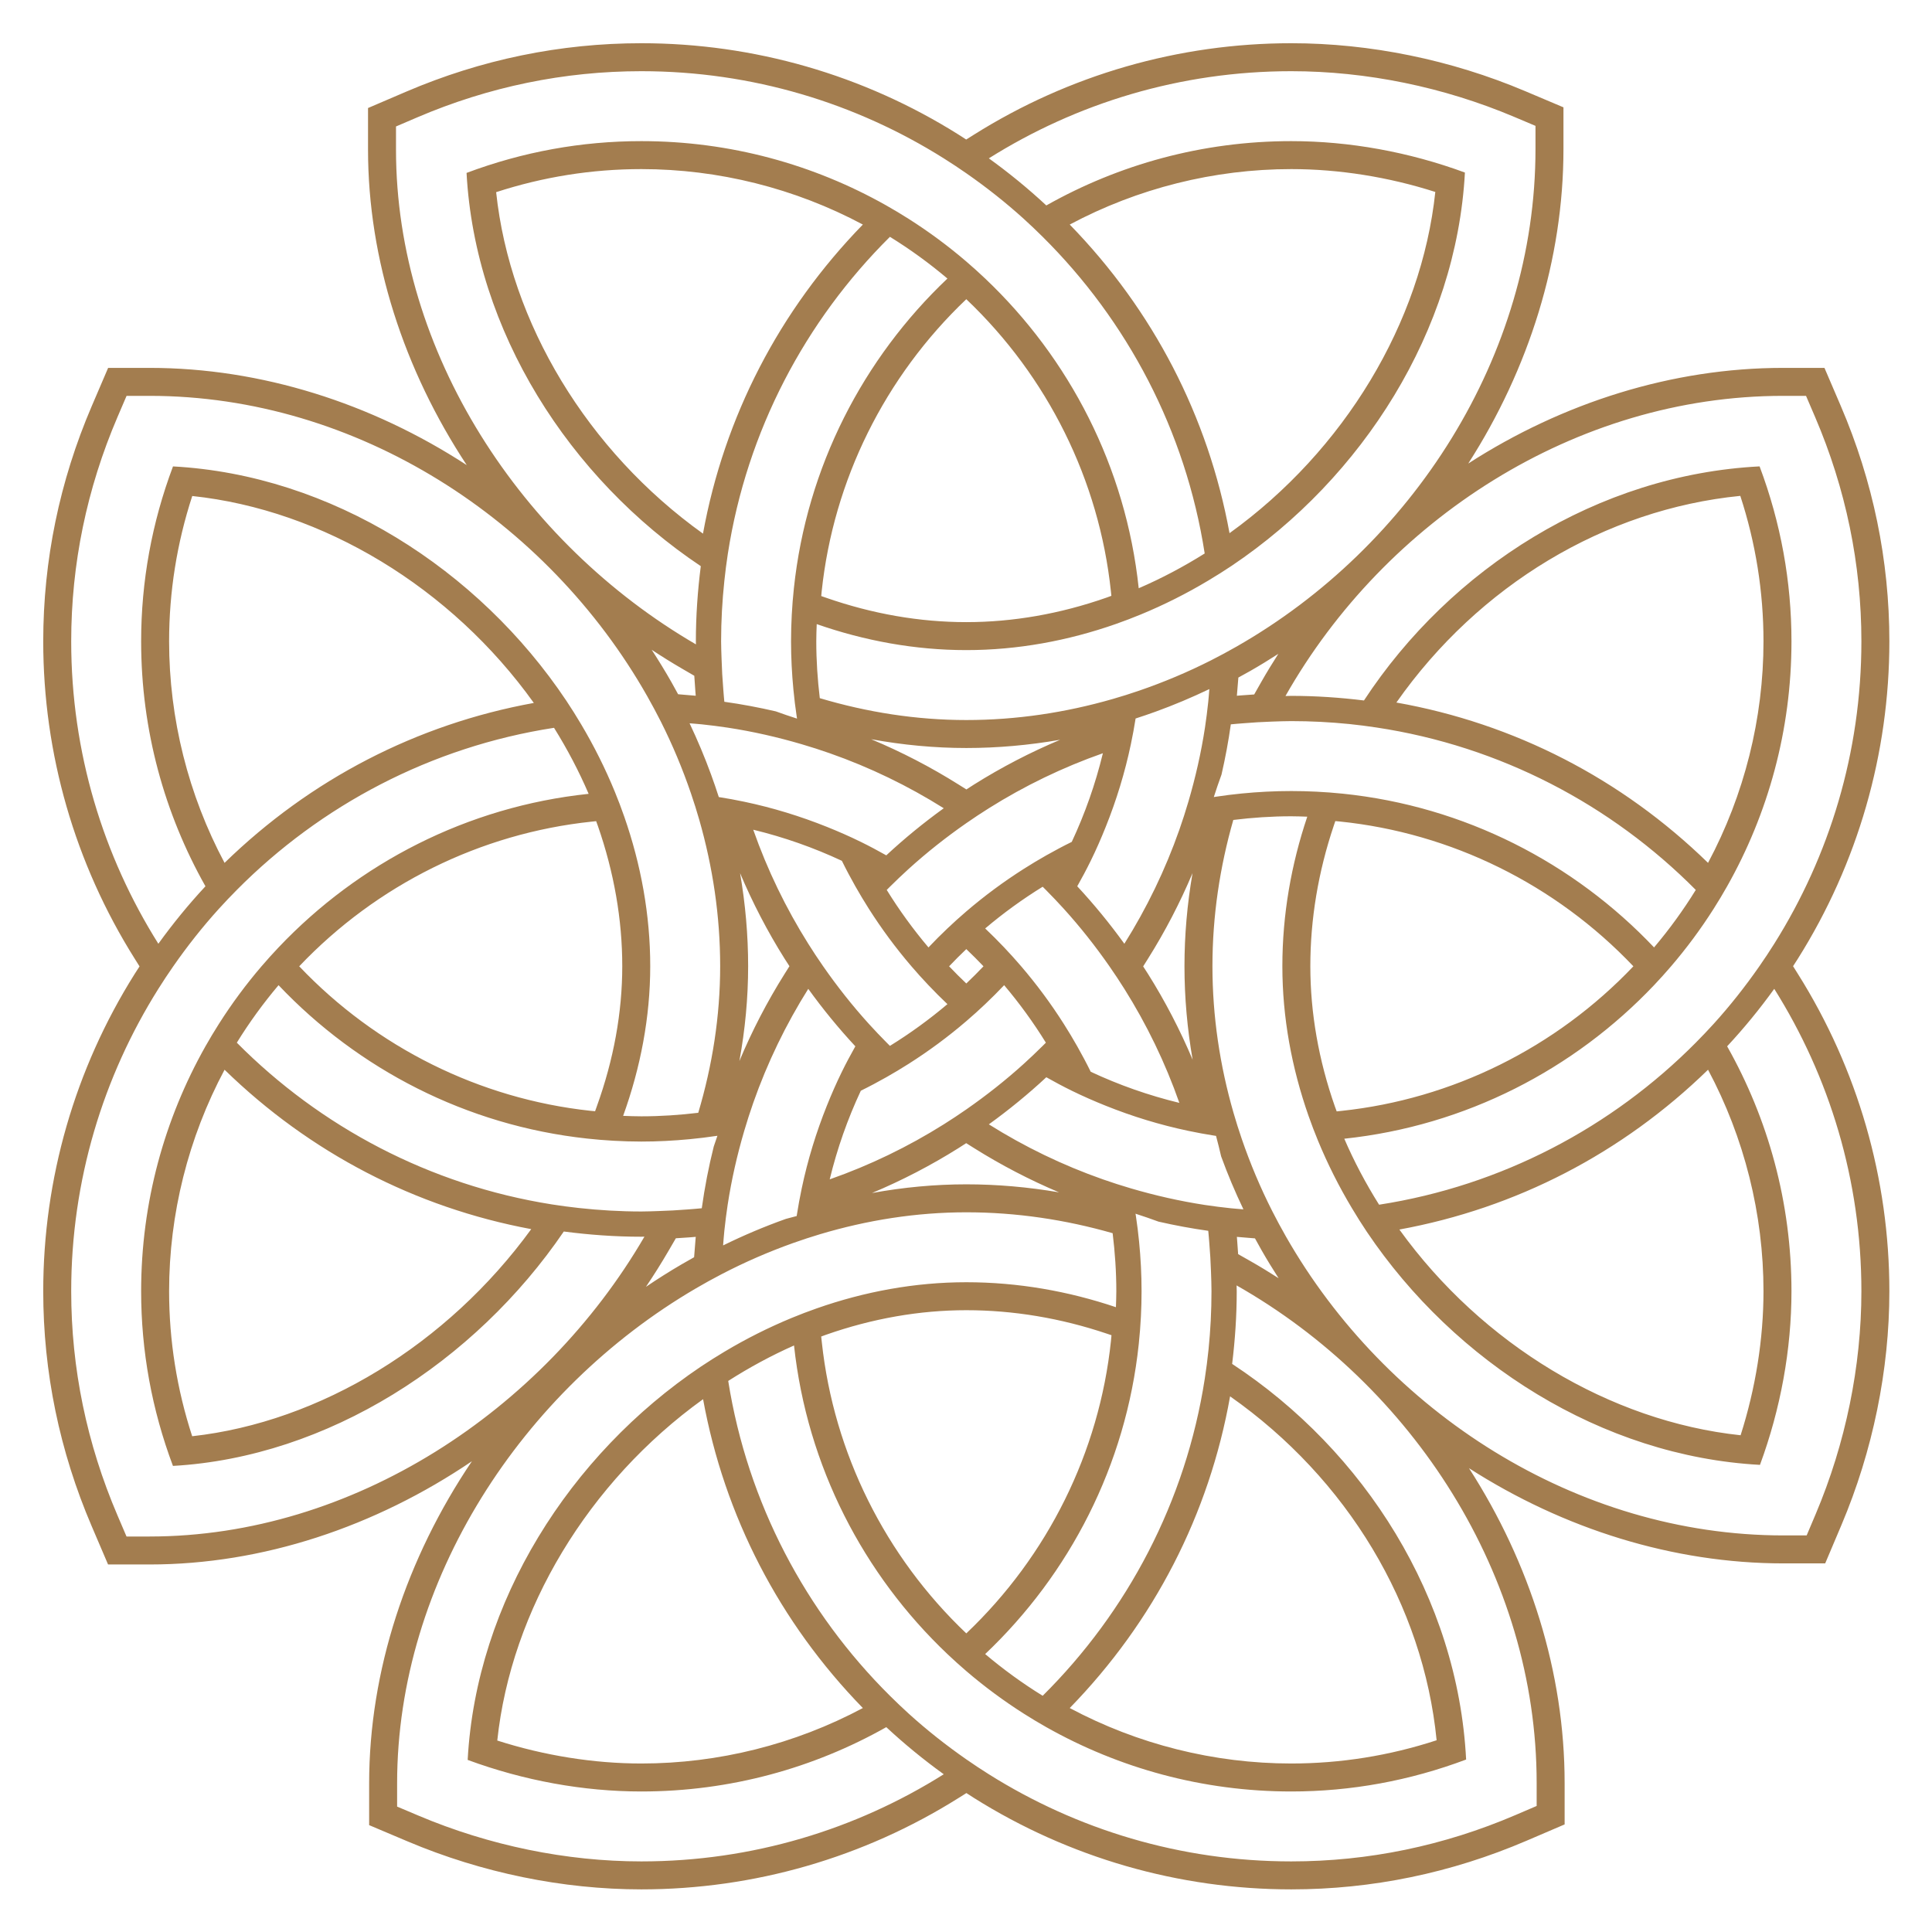 <?xml version="1.0" encoding="UTF-8"?><svg xmlns="http://www.w3.org/2000/svg" xmlns:xlink="http://www.w3.org/1999/xlink" contentScriptType="text/ecmascript" width="810" zoomAndPan="magnify" contentStyleType="text/css" viewBox="0 0 810 810" height="810" preserveAspectRatio="xMidYMid meet" version="1.0"><defs><clipPath id="clip-0"><path d="M 18.125 18.125 L 792.125 18.125 L 792.125 792.125 L 18.125 792.125 Z M 18.125 18.125 " clip-rule="nonzero"/></clipPath></defs><g clip-path="url(#clip-0)"><path fill="rgb(63.919%, 49.019%, 30.98%)" d="M 761.234 634.789 L 757.449 643.734 L 747.73 643.734 C 660.723 643.734 581.035 591.809 539.152 518.449 C 537.141 514.922 535.207 511.344 533.371 507.719 C 528.438 497.984 524.191 487.906 520.641 477.574 C 519.383 473.914 518.219 470.223 517.141 466.496 C 511.441 446.734 508.32 426.125 508.32 405.074 C 508.32 384.062 511.414 363.492 517.07 343.766 C 525.035 342.789 533.133 342.23 541.363 342.23 C 543.621 342.23 545.848 342.324 548.082 342.398 C 541.355 362.379 537.637 383.457 537.637 405.074 C 537.637 426.605 541.562 447.742 548.613 467.84 C 549.848 471.359 551.176 474.844 552.602 478.297 C 556.625 488.031 561.375 497.477 566.812 506.551 C 568.809 509.891 570.867 513.191 573.043 516.426 C 609.969 571.312 671.621 610.57 737.875 614.152 C 746.535 590.691 751.082 565.727 751.082 541.363 C 751.082 504.07 741.25 469.051 724.113 438.672 C 731.188 431.07 737.773 423.02 743.863 414.578 C 766.977 451.359 780.398 494.809 780.398 541.363 C 780.398 572.84 773.773 605.141 761.234 634.789 Z M 644.25 747.496 L 644.25 757.16 L 635.363 760.969 C 605.281 773.863 573.652 780.402 541.363 780.402 C 494.809 780.402 451.359 766.977 414.578 743.867 C 411.375 741.855 408.227 739.77 405.125 737.613 C 396.68 731.73 388.605 725.359 381 718.469 C 378.309 716.027 375.684 713.52 373.105 710.961 C 337.867 676 313.438 630.164 305.309 578.965 C 314.164 573.309 323.387 568.316 332.898 564.094 C 338.395 614.816 362.059 660.137 397.211 693.473 C 399.789 695.914 402.426 698.297 405.125 700.609 C 412.719 707.113 420.777 713.082 429.254 718.469 C 432.34 720.43 435.48 722.316 438.672 724.117 C 469.051 741.254 504.07 751.086 541.363 751.086 C 566.414 751.086 591.031 746.578 614.68 737.695 C 611.215 669.953 572.109 608.277 516.582 571.824 C 517.801 561.828 518.504 551.684 518.504 541.363 C 518.504 540.543 518.453 539.734 518.445 538.914 C 592.09 580.719 644.25 660.441 644.25 747.496 Z M 294.77 586.613 C 303.715 635.609 326.766 680.176 361.758 716.105 C 333.242 731.316 301.242 739.355 268.887 739.355 C 248.91 739.355 228.203 736.039 208.484 729.727 C 214.297 674.961 246.613 621.293 294.77 586.613 Z M 175.445 761.207 L 166.492 757.422 L 166.492 747.707 C 166.492 662.59 218.98 582.688 291.777 540.148 C 295.312 538.086 298.887 536.102 302.508 534.223 C 312.258 529.152 322.328 524.77 332.645 521.102 C 336.305 519.801 339.992 518.594 343.711 517.477 C 363.555 511.543 384.172 508.262 405.125 508.262 C 426.156 508.262 446.734 511.367 466.48 517.027 C 467.457 525.008 468.023 533.121 468.023 541.363 C 468.023 543.605 467.926 545.824 467.855 548.047 C 447.859 541.309 426.758 537.582 405.125 537.582 C 383.609 537.582 362.488 541.5 342.414 548.543 C 338.891 549.777 335.402 551.105 331.949 552.535 C 322.215 556.559 312.766 561.305 303.688 566.738 C 300.352 568.738 297.051 570.801 293.82 572.973 C 238.922 609.898 199.652 671.574 196.074 737.848 C 219.574 746.527 244.547 751.086 268.887 751.086 C 306.18 751.086 341.203 741.254 371.578 724.117 C 379.184 731.188 387.234 737.777 395.672 743.867 C 358.891 766.977 315.441 780.402 268.887 780.402 C 237.449 780.402 205.137 773.766 175.445 761.207 Z M 53.043 644.188 L 49.242 635.297 C 36.379 605.25 29.852 573.645 29.852 541.363 C 29.852 494.809 43.277 451.359 66.391 414.578 C 68.402 411.375 70.484 408.227 72.645 405.125 C 78.523 396.68 84.895 388.605 91.789 381 C 94.227 378.309 96.734 375.684 99.289 373.105 C 134.48 337.633 180.68 313.098 232.281 305.137 C 237.809 314.008 242.688 323.254 246.789 332.82 C 195.809 338.184 150.258 361.91 116.781 397.211 C 114.336 399.789 111.961 402.426 109.645 405.125 C 103.137 412.719 97.172 420.777 91.789 429.254 C 89.824 432.34 87.941 435.48 86.137 438.672 C 69 469.051 59.172 504.07 59.172 541.363 C 59.172 566.398 63.656 590.984 72.512 614.59 C 137.402 610.906 199.078 571.09 236.375 516.316 C 247.023 517.711 257.863 518.504 268.887 518.504 C 269.324 518.504 269.746 518.473 270.184 518.469 C 227.707 591.504 147.816 644.188 62.719 644.188 Z M 94.148 361.758 C 78.938 333.246 70.898 301.242 70.898 268.887 C 70.898 248.152 74.16 227.695 80.602 207.953 C 135.441 213.762 189.152 246.254 223.812 294.711 C 174.766 303.625 130.152 326.691 94.148 361.758 Z M 29.852 268.887 C 29.852 236.531 36.383 204.895 49.258 174.848 L 53.066 165.965 L 62.734 165.965 C 149.793 165.965 229.523 218.137 271.316 291.809 C 273.316 295.34 275.238 298.914 277.066 302.535 C 281.965 312.273 286.18 322.352 289.707 332.684 C 290.961 336.348 292.117 340.039 293.188 343.766 C 298.836 363.492 301.934 384.062 301.934 405.074 C 301.934 426.043 298.664 446.684 292.746 466.543 C 284.918 467.484 276.965 468.023 268.887 468.023 C 266.328 468.023 263.789 467.926 261.254 467.828 C 268.539 447.637 272.613 426.477 272.613 405.074 C 272.613 383.578 268.727 362.477 261.734 342.41 C 260.508 338.891 259.188 335.398 257.77 331.945 C 253.773 322.207 249.047 312.754 243.648 303.672 C 241.656 300.332 239.613 297.031 237.445 293.797 C 200.578 238.613 138.863 199.117 72.531 195.547 C 63.66 219.16 59.172 243.789 59.172 268.887 C 59.172 306.18 69 341.203 86.137 371.578 C 79.062 379.184 72.48 387.234 66.391 395.672 C 43.277 358.891 29.852 315.438 29.852 268.887 Z M 166.023 53.023 L 174.91 49.215 C 204.922 36.367 236.535 29.848 268.887 29.848 C 315.441 29.848 358.891 43.273 395.672 66.387 C 398.875 68.398 402.027 70.484 405.125 72.641 C 413.57 78.52 421.648 84.891 429.254 91.785 C 431.945 94.223 434.57 96.73 437.148 99.289 C 472.566 134.43 497.074 180.535 505.074 232.043 C 496.215 237.602 486.973 242.5 477.414 246.625 C 472.016 195.715 448.305 150.219 413.039 116.781 C 410.461 114.332 407.824 111.957 405.125 109.641 C 397.531 103.137 389.473 97.168 381 91.785 C 377.91 89.82 374.773 87.938 371.578 86.133 C 341.203 68.996 306.18 59.168 268.887 59.168 C 243.789 59.168 219.188 63.645 195.605 72.496 C 199.18 138.801 238.652 200.492 293.809 237.363 C 292.5 247.695 291.746 258.203 291.746 268.887 C 291.746 269.316 291.777 269.734 291.781 270.16 C 218.727 227.703 166.023 147.801 166.023 62.691 Z M 515.484 223.535 C 506.531 174.594 483.488 130.078 448.492 94.145 C 477.004 78.934 509.008 70.895 541.363 70.895 C 561.387 70.895 582.098 74.191 601.762 80.477 C 595.949 135.223 563.637 188.871 515.484 223.535 Z M 634.809 48.988 L 643.762 52.773 L 643.762 62.492 C 643.762 149.508 591.82 229.199 518.453 271.066 C 514.922 273.082 511.348 275.016 507.719 276.852 C 497.984 281.781 487.91 286.02 477.574 289.57 C 473.918 290.828 470.227 291.992 466.504 293.062 C 446.754 298.754 426.164 301.879 405.125 301.879 C 384.172 301.879 363.551 298.617 343.703 292.707 C 342.766 284.891 342.23 276.953 342.23 268.887 C 342.23 266.465 342.324 264.062 342.414 261.66 C 362.496 268.664 383.609 272.559 405.125 272.559 C 426.641 272.559 447.758 268.645 467.84 261.605 C 471.355 260.367 474.844 259.043 478.293 257.613 C 488.027 253.594 497.473 248.852 506.547 243.418 C 509.887 241.418 513.188 239.359 516.422 237.188 C 571.324 200.273 610.598 138.613 614.172 72.344 C 590.742 63.707 565.77 59.168 541.363 59.168 C 504.07 59.168 469.051 68.996 438.672 86.133 C 431.07 79.062 423.02 72.477 414.578 66.387 C 451.359 43.273 494.809 29.848 541.363 29.848 C 572.883 29.848 605.199 36.469 634.809 48.988 Z M 716.105 361.758 C 679.848 326.445 634.887 303.32 585.441 294.543 C 619.98 245.312 672.965 213.508 729.629 207.898 C 736.086 227.652 739.352 248.125 739.352 268.887 C 739.352 301.246 731.312 333.246 716.105 361.758 Z M 509.828 334.023 C 509.516 334.066 509.207 334.121 508.891 334.172 C 509.902 331.004 510.988 327.859 512.125 324.738 C 513.715 317.82 515.031 310.805 516.027 303.684 C 517.727 303.504 519.441 303.391 521.145 303.246 C 525.137 302.91 529.148 302.672 533.188 302.535 C 535.906 302.445 538.621 302.328 541.363 302.328 C 549.594 302.328 557.734 302.75 565.754 303.562 C 569.566 303.953 573.355 304.445 577.113 305.012 C 629.062 312.836 675.574 337.438 710.961 373.105 C 705.734 381.582 699.871 389.633 693.473 397.211 C 659.875 361.781 614.113 338 562.91 332.746 C 559.277 332.375 555.621 332.098 551.938 331.914 C 548.434 331.738 544.91 331.648 541.363 331.648 C 534.336 331.648 527.391 332.012 520.543 332.684 C 516.945 333.039 513.371 333.484 509.828 334.023 Z M 516.027 506.566 C 512.391 506.184 508.773 505.73 505.188 505.188 C 494.582 503.566 484.223 501.195 474.121 498.23 C 470.168 497.066 466.258 495.812 462.391 494.453 C 445.508 488.527 429.496 480.762 414.578 471.387 C 423.02 465.297 431.07 458.711 438.672 451.641 C 442.176 453.617 445.723 455.512 449.34 457.289 C 453.992 459.566 458.758 461.656 463.59 463.59 C 474.707 468.051 486.273 471.609 498.23 474.121 C 501.781 474.867 505.359 475.531 508.98 476.098 C 509.262 476.137 509.547 476.188 509.828 476.23 C 510.598 479.07 511.297 481.938 511.965 484.812 C 514.711 492.371 517.848 499.773 521.309 507.02 C 519.547 506.867 517.777 506.75 516.027 506.566 Z M 401.91 481.316 C 402.977 480.648 404.027 479.957 405.082 479.273 L 408.336 481.32 C 419.711 488.461 431.664 494.672 444.016 499.898 C 431.062 497.676 418.055 496.535 405.125 496.535 C 392.02 496.535 378.789 497.77 365.57 500.184 C 378.156 494.906 390.336 488.59 401.91 481.316 Z M 303.684 516.027 C 304.07 512.391 304.52 508.773 305.066 505.188 C 306.684 494.582 309.055 484.223 312.023 474.121 C 313.188 470.168 314.438 466.254 315.797 462.387 C 321.727 445.508 329.492 429.496 338.867 414.578 C 344.953 423.02 351.539 431.07 358.609 438.672 C 356.637 442.176 354.738 445.723 352.965 449.34 C 350.68 453.992 348.598 458.754 346.66 463.59 C 342.203 474.707 338.641 486.273 336.129 498.23 C 335.352 501.938 334.652 505.676 334.07 509.449 C 334.051 509.574 334.039 509.707 334.023 509.828 C 332.516 510.234 331.016 510.645 329.5 511.023 C 320.531 514.211 311.738 517.934 303.168 522.145 C 303.332 520.102 303.469 518.055 303.684 516.027 Z M 280.316 524.367 L 283.352 519.152 C 285.277 519.043 287.195 518.922 289.098 518.77 L 290.723 518.637 C 291.047 518.617 291.371 518.582 291.699 518.555 C 291.668 518.938 291.625 519.316 291.598 519.695 L 291.008 527.098 C 289.297 528.047 287.578 529.023 285.859 530.027 C 280.723 533.027 275.711 536.195 270.812 539.512 C 274.137 534.582 277.312 529.539 280.316 524.367 Z M 294.223 303.684 C 297.863 304.07 301.477 304.52 305.066 305.066 C 315.672 306.68 326.027 309.055 336.129 312.023 C 340.082 313.184 343.996 314.438 347.859 315.797 C 364.746 321.723 380.754 329.492 395.672 338.863 C 387.234 344.953 379.184 351.539 371.578 358.609 C 368.078 356.637 364.531 354.738 360.906 352.965 C 356.258 350.68 351.496 348.598 346.66 346.656 C 335.543 342.203 323.977 338.637 312.023 336.129 C 308.496 335.387 304.949 334.73 301.359 334.172 C 300.352 331.008 299.262 327.879 298.129 324.766 C 295.465 317.445 292.441 310.273 289.109 303.246 C 290.816 303.391 292.531 303.504 294.223 303.684 Z M 408.336 328.934 C 407.273 329.602 406.223 330.297 405.168 330.98 L 401.91 328.934 C 390.23 321.594 377.938 315.227 365.23 309.918 C 378.559 312.359 391.906 313.605 405.125 313.605 C 418.211 313.605 431.375 312.438 444.48 310.152 C 431.965 315.414 419.855 321.699 408.336 328.934 Z M 506.566 294.223 C 506.184 297.859 505.73 301.477 505.188 305.066 C 503.566 315.672 501.195 326.023 498.23 336.129 C 497.066 340.078 495.812 343.992 494.453 347.859 C 488.527 364.746 480.762 380.754 471.391 395.672 C 465.297 387.234 458.711 379.184 451.641 371.578 C 453.617 368.078 455.512 364.531 457.289 360.906 C 459.57 356.258 461.656 351.496 463.59 346.656 C 468.051 335.539 471.609 323.977 474.121 312.023 C 474.871 308.457 475.539 304.859 476.105 301.234 C 478.945 300.32 481.773 299.355 484.578 298.34 C 492.219 295.574 499.695 292.402 507.023 288.906 C 506.871 290.684 506.754 292.461 506.566 294.223 Z M 481.32 408.34 C 480.652 407.273 479.957 406.223 479.273 405.168 L 481.32 401.91 C 488.496 390.484 494.734 378.477 499.973 366.066 C 497.738 379.055 496.594 392.102 496.594 405.074 C 496.594 418.121 497.754 431.246 500.023 444.312 C 494.773 431.859 488.523 419.805 481.32 408.34 Z M 397.918 405.125 C 400.25 402.672 402.672 400.25 405.125 397.918 C 407.582 400.25 410 402.672 412.332 405.125 C 410 407.578 407.582 410 405.125 412.328 C 402.672 410 400.25 407.578 397.918 405.125 Z M 405.125 345.117 C 408.227 342.957 411.375 340.879 414.578 338.863 C 429.496 329.492 445.508 321.723 462.391 315.797 C 459.258 328.719 454.867 341.152 449.34 352.965 C 445.723 354.738 442.176 356.637 438.672 358.609 C 435.48 360.41 432.34 362.301 429.254 364.262 C 420.777 369.645 412.719 375.613 405.125 382.121 C 402.426 384.43 399.789 386.812 397.211 389.258 C 394.492 391.836 391.84 394.492 389.262 397.211 C 382.855 389.633 377 381.582 371.766 373.105 C 372.211 372.656 372.66 372.211 373.105 371.766 C 375.684 369.207 378.309 366.703 381 364.262 C 388.605 357.371 396.68 350.996 405.125 345.117 Z M 330.98 405.082 L 328.934 408.336 C 321.625 419.969 315.285 432.207 309.988 444.859 C 312.422 431.562 313.66 418.254 313.66 405.074 C 313.66 392.102 312.516 379.055 310.281 366.07 C 315.523 378.48 321.758 390.488 328.934 401.91 C 329.605 402.977 330.297 404.031 330.98 405.082 Z M 315.797 347.859 C 328.723 350.992 341.156 355.383 352.965 360.906 C 354.738 364.531 356.637 368.078 358.609 371.578 C 360.414 374.77 362.301 377.91 364.262 381 C 369.645 389.469 375.617 397.531 382.121 405.125 C 384.434 407.824 386.812 410.461 389.262 413.039 C 391.84 415.762 394.492 418.414 397.211 420.992 C 389.633 427.398 381.586 433.254 373.105 438.488 C 372.66 438.039 372.211 437.594 371.766 437.148 C 369.207 434.57 366.703 431.945 364.262 429.254 C 357.371 421.648 350.996 413.57 345.117 405.125 C 342.957 402.027 340.879 398.875 338.867 395.672 C 329.492 380.754 321.727 364.746 315.797 347.859 Z M 405.125 465.133 C 402.027 467.289 398.875 469.375 395.672 471.387 C 380.754 480.762 364.746 488.527 347.859 494.453 C 350.992 481.527 355.383 469.094 360.906 457.289 C 364.531 455.512 368.078 453.617 371.578 451.641 C 374.773 449.836 377.91 447.949 381 445.988 C 389.473 440.605 397.531 434.637 405.125 428.129 C 407.824 425.816 410.461 423.438 413.039 420.992 C 415.762 418.414 418.41 415.762 420.992 413.039 C 427.398 420.617 433.254 428.664 438.488 437.148 C 438.039 437.594 437.594 438.039 437.148 438.488 C 434.57 441.043 431.945 443.547 429.254 445.988 C 421.648 452.879 413.57 459.254 405.125 465.133 Z M 494.453 462.387 C 481.527 459.254 469.094 454.863 457.289 449.34 C 455.512 445.723 453.617 442.176 451.641 438.672 C 449.836 435.48 447.949 432.34 445.988 429.254 C 440.605 420.777 434.637 412.719 428.129 405.125 C 425.816 402.426 423.438 399.789 420.992 397.211 C 418.41 394.492 415.762 391.836 413.039 389.258 C 420.617 382.855 428.664 376.996 437.148 371.766 C 437.594 372.211 438.039 372.656 438.488 373.105 C 441.043 375.684 443.547 378.309 445.988 381 C 452.883 388.605 459.254 396.68 465.133 405.125 C 467.289 408.227 469.375 411.375 471.391 414.578 C 480.762 429.496 488.527 445.508 494.453 462.387 Z M 528.734 286.02 L 525.824 291.156 C 523.926 291.27 522.035 291.402 520.16 291.559 L 518.621 291.688 C 518.598 291.688 518.582 291.691 518.559 291.691 C 518.57 291.59 518.582 291.492 518.59 291.387 L 519.191 284.066 C 520.875 283.152 522.566 282.219 524.262 281.254 C 528.234 278.984 532.121 276.586 535.949 274.125 C 533.453 278.023 531.031 281.973 528.734 286.02 Z M 465.746 247.859 L 465.953 249.805 C 465.289 250.047 464.629 250.301 463.957 250.539 C 444.469 257.371 424.676 260.832 405.125 260.832 C 385.57 260.832 365.773 257.387 346.273 250.586 L 344.309 249.902 C 344.375 249.246 344.426 248.602 344.492 247.941 C 349.402 201.426 370.938 157.934 405.125 125.441 C 439.293 157.91 460.824 201.375 465.746 247.859 Z M 303.242 289.023 C 302.879 284.734 302.641 280.41 302.512 276.059 C 302.441 273.672 302.328 271.293 302.328 268.887 C 302.328 260.332 302.801 251.891 303.684 243.562 C 304.086 239.75 304.566 235.957 305.145 232.199 C 313.125 180.629 337.652 134.465 373.105 99.289 C 381.586 104.52 389.633 110.375 397.211 116.781 C 361.926 150.238 338.211 195.766 332.832 246.711 C 332.445 250.348 332.148 254.008 331.953 257.695 C 331.758 261.402 331.648 265.133 331.648 268.887 C 331.648 275.711 332.004 282.449 332.641 289.105 C 333.008 292.906 333.457 296.684 334.023 300.422 C 334.066 300.711 334.113 300.996 334.16 301.281 C 331.172 300.328 328.207 299.312 325.266 298.246 C 318.176 296.602 310.988 295.246 303.684 294.223 C 303.5 292.5 303.387 290.758 303.242 289.023 Z M 208.012 80.566 C 227.727 74.148 248.164 70.895 268.887 70.895 C 301.246 70.895 333.246 78.934 361.758 94.145 C 326.715 130.125 303.656 174.711 294.727 223.727 C 246.305 189.074 213.824 135.383 208.012 80.566 Z M 281.516 286.02 C 278.887 281.391 276.109 276.863 273.223 272.426 C 277.363 275.152 281.574 277.793 285.887 280.297 L 291.086 283.32 C 291.211 285.578 291.367 287.812 291.551 290.012 L 291.68 291.555 C 291.684 291.602 291.688 291.648 291.691 291.691 C 291.672 291.691 291.652 291.688 291.629 291.688 L 284.301 291.066 C 283.398 289.395 282.473 287.715 281.516 286.02 Z M 248.016 344.48 L 249.938 344.277 C 250.18 344.945 250.43 345.605 250.66 346.27 C 257.445 365.75 260.887 385.535 260.887 405.074 C 260.887 424.457 257.297 444.234 250.219 463.848 L 249.492 465.891 C 248.809 465.824 248.129 465.77 247.438 465.695 C 201.113 460.68 157.801 439.176 125.445 405.125 C 157.957 370.914 201.473 349.379 248.016 344.48 Z M 99.289 437.148 C 104.52 428.664 110.379 420.617 116.781 413.039 C 150.121 448.199 195.449 471.863 246.176 477.352 C 249.816 477.75 253.477 478.055 257.172 478.262 C 261.051 478.477 264.957 478.605 268.887 478.605 C 275.723 478.605 282.469 478.25 289.141 477.609 C 292.93 477.242 296.695 476.797 300.426 476.23 C 300.543 476.211 300.664 476.203 300.781 476.184 C 300.285 477.684 299.77 479.184 299.246 480.676 C 297.117 489.145 295.453 497.785 294.223 506.566 C 292.211 506.781 290.18 506.914 288.152 507.078 C 284.152 507.398 280.133 507.621 276.082 507.738 C 273.688 507.812 271.301 507.922 268.887 507.922 C 260.043 507.922 251.316 507.398 242.715 506.461 C 238.91 506.043 235.121 505.547 231.371 504.953 C 180.141 496.844 134.277 472.41 99.289 437.148 Z M 94.148 448.492 C 129.855 483.27 174.09 506.254 222.723 515.32 C 187.562 563.684 134.266 596.195 80.574 602.148 C 74.152 582.434 70.898 562.023 70.898 541.363 C 70.898 509.008 78.938 477.008 94.148 448.492 Z M 344.559 562.828 L 344.289 560.344 C 344.957 560.102 345.617 559.848 346.293 559.609 C 365.781 552.773 385.578 549.309 405.125 549.309 C 424.863 549.309 444.707 552.625 464.109 559.16 L 465.996 559.797 C 465.918 560.605 465.859 561.398 465.773 562.211 C 460.879 608.766 439.344 652.293 405.125 684.805 C 371.082 652.461 349.574 609.152 344.559 562.828 Z M 507.004 521.117 C 507.344 525.105 507.578 529.121 507.715 533.16 C 507.809 535.891 507.922 538.613 507.922 541.363 C 507.922 549.586 507.504 557.715 506.691 565.727 C 506.27 569.836 505.746 573.91 505.121 577.953 C 497.16 629.562 472.621 675.766 437.148 710.961 C 428.668 705.734 420.617 699.871 413.039 693.473 C 448.348 659.992 472.078 614.422 477.438 563.438 C 477.836 559.617 478.145 555.773 478.336 551.902 C 478.512 548.41 478.605 544.898 478.605 541.363 C 478.605 534.324 478.242 527.367 477.562 520.504 C 477.207 516.922 476.766 513.359 476.23 509.828 C 476.18 509.504 476.125 509.18 476.074 508.852 C 479.32 509.891 482.539 511.008 485.734 512.18 C 492.582 513.746 499.523 515.039 506.566 516.027 C 506.746 517.715 506.863 519.422 507.004 521.117 Z M 602.312 729.609 C 582.535 736.082 562.074 739.355 541.363 739.355 C 509.012 739.355 477.008 731.316 448.492 716.105 C 483.805 679.852 506.938 634.867 515.719 585.426 C 564.926 619.969 596.715 672.957 602.312 729.609 Z M 528.973 524.262 C 531.227 528.215 533.613 532.082 536.066 535.898 C 532.188 533.41 528.254 531 524.23 528.715 L 519.094 525.801 C 518.977 523.902 518.848 522.008 518.688 520.141 L 518.578 518.707 C 518.574 518.66 518.566 518.613 518.562 518.562 C 518.641 518.566 518.727 518.578 518.805 518.586 L 526.156 519.195 C 527.066 520.875 528 522.566 528.973 524.262 Z M 559.676 463.953 C 552.836 444.449 549.363 424.641 549.363 405.074 C 549.363 385.352 552.676 365.523 559.199 346.141 L 559.836 344.25 C 560.457 344.305 561.098 344.352 561.715 344.418 C 608.453 349.207 652.156 370.77 684.805 405.125 C 652.328 439.301 608.855 460.832 562.363 465.75 L 560.414 465.957 C 560.168 465.289 559.918 464.629 559.676 463.953 Z M 716.105 448.488 C 731.312 477.004 739.352 509.008 739.352 541.363 C 739.352 561.355 736.047 582.055 729.754 601.738 C 675.012 595.922 621.371 563.625 586.695 515.488 C 635.648 506.535 680.172 483.492 716.105 448.488 Z M 747.52 165.965 L 757.184 165.965 L 760.996 174.848 C 773.871 204.895 780.398 236.531 780.398 268.887 C 780.398 315.438 766.977 358.891 743.863 395.672 C 741.852 398.875 739.77 402.027 737.609 405.125 C 731.73 413.57 725.359 421.648 718.465 429.254 C 716.023 431.945 713.516 434.57 710.961 437.148 C 675.82 472.57 629.699 497.082 578.188 505.078 C 572.625 496.219 567.723 486.977 563.598 477.414 C 614.52 472.023 660.027 448.309 693.473 413.039 C 695.914 410.461 698.293 407.824 700.605 405.125 C 707.113 397.531 713.082 389.469 718.465 381 C 720.426 377.91 722.312 374.77 724.113 371.578 C 741.25 341.203 751.082 306.18 751.082 268.887 C 751.082 243.781 746.59 219.148 737.715 195.535 C 669.973 199.004 608.293 238.125 571.848 293.676 C 561.844 292.449 551.691 291.746 541.363 291.746 C 540.551 291.746 539.75 291.801 538.938 291.809 C 580.73 218.137 660.457 165.965 747.52 165.965 Z M 751.75 405.082 C 752.434 404.027 753.125 402.973 753.789 401.91 C 778.871 362.004 792.125 316.004 792.125 268.887 C 792.125 234.93 785.277 201.738 771.77 170.23 L 764.914 154.238 L 747.52 154.238 C 701.156 154.238 655.25 168.766 615.574 194.336 C 641.027 154.668 655.488 108.797 655.488 62.492 L 655.488 45 L 639.379 38.188 C 608.332 25.062 574.441 18.121 541.363 18.121 C 494.246 18.121 448.246 31.375 408.336 56.457 L 405.082 58.5 C 404.031 57.816 402.977 57.125 401.914 56.457 C 362.004 31.375 316.008 18.121 268.887 18.121 C 234.945 18.121 201.773 24.957 170.289 38.434 L 154.297 45.289 L 154.297 62.691 C 154.297 108.91 169.328 155.02 195.688 195 C 155.781 169.023 109.488 154.238 62.734 154.238 L 45.336 154.238 L 38.48 170.23 C 24.973 201.738 18.125 234.93 18.125 268.887 C 18.125 316.004 31.379 362.004 56.461 401.91 L 58.504 405.168 C 57.82 406.223 57.129 407.273 56.461 408.336 C 31.379 448.246 18.125 494.25 18.125 541.363 C 18.125 575.242 24.965 608.402 38.461 639.906 L 45.305 655.914 L 62.719 655.914 C 110.02 655.914 157.219 640.16 197.848 612.633 C 170.445 653.262 154.766 700.438 154.766 747.707 L 154.766 765.195 L 170.875 772.008 C 202.004 785.176 235.902 792.129 268.887 792.129 C 316.004 792.129 362 778.871 401.914 753.793 L 405.168 751.75 C 406.223 752.438 407.277 753.129 408.336 753.793 C 448.25 778.871 494.25 792.129 541.363 792.129 C 575.254 792.129 608.434 785.27 639.977 771.75 L 655.977 764.895 L 655.977 747.496 C 655.977 701.137 641.441 655.223 615.879 615.543 C 655.547 640.996 701.422 655.461 747.73 655.461 L 765.219 655.461 L 772.035 639.359 C 785.18 608.285 792.125 574.398 792.125 541.363 C 792.125 494.25 778.871 448.246 753.789 408.336 L 751.75 405.082 " fill-opacity="1" fill-rule="nonzero"/></g></svg>